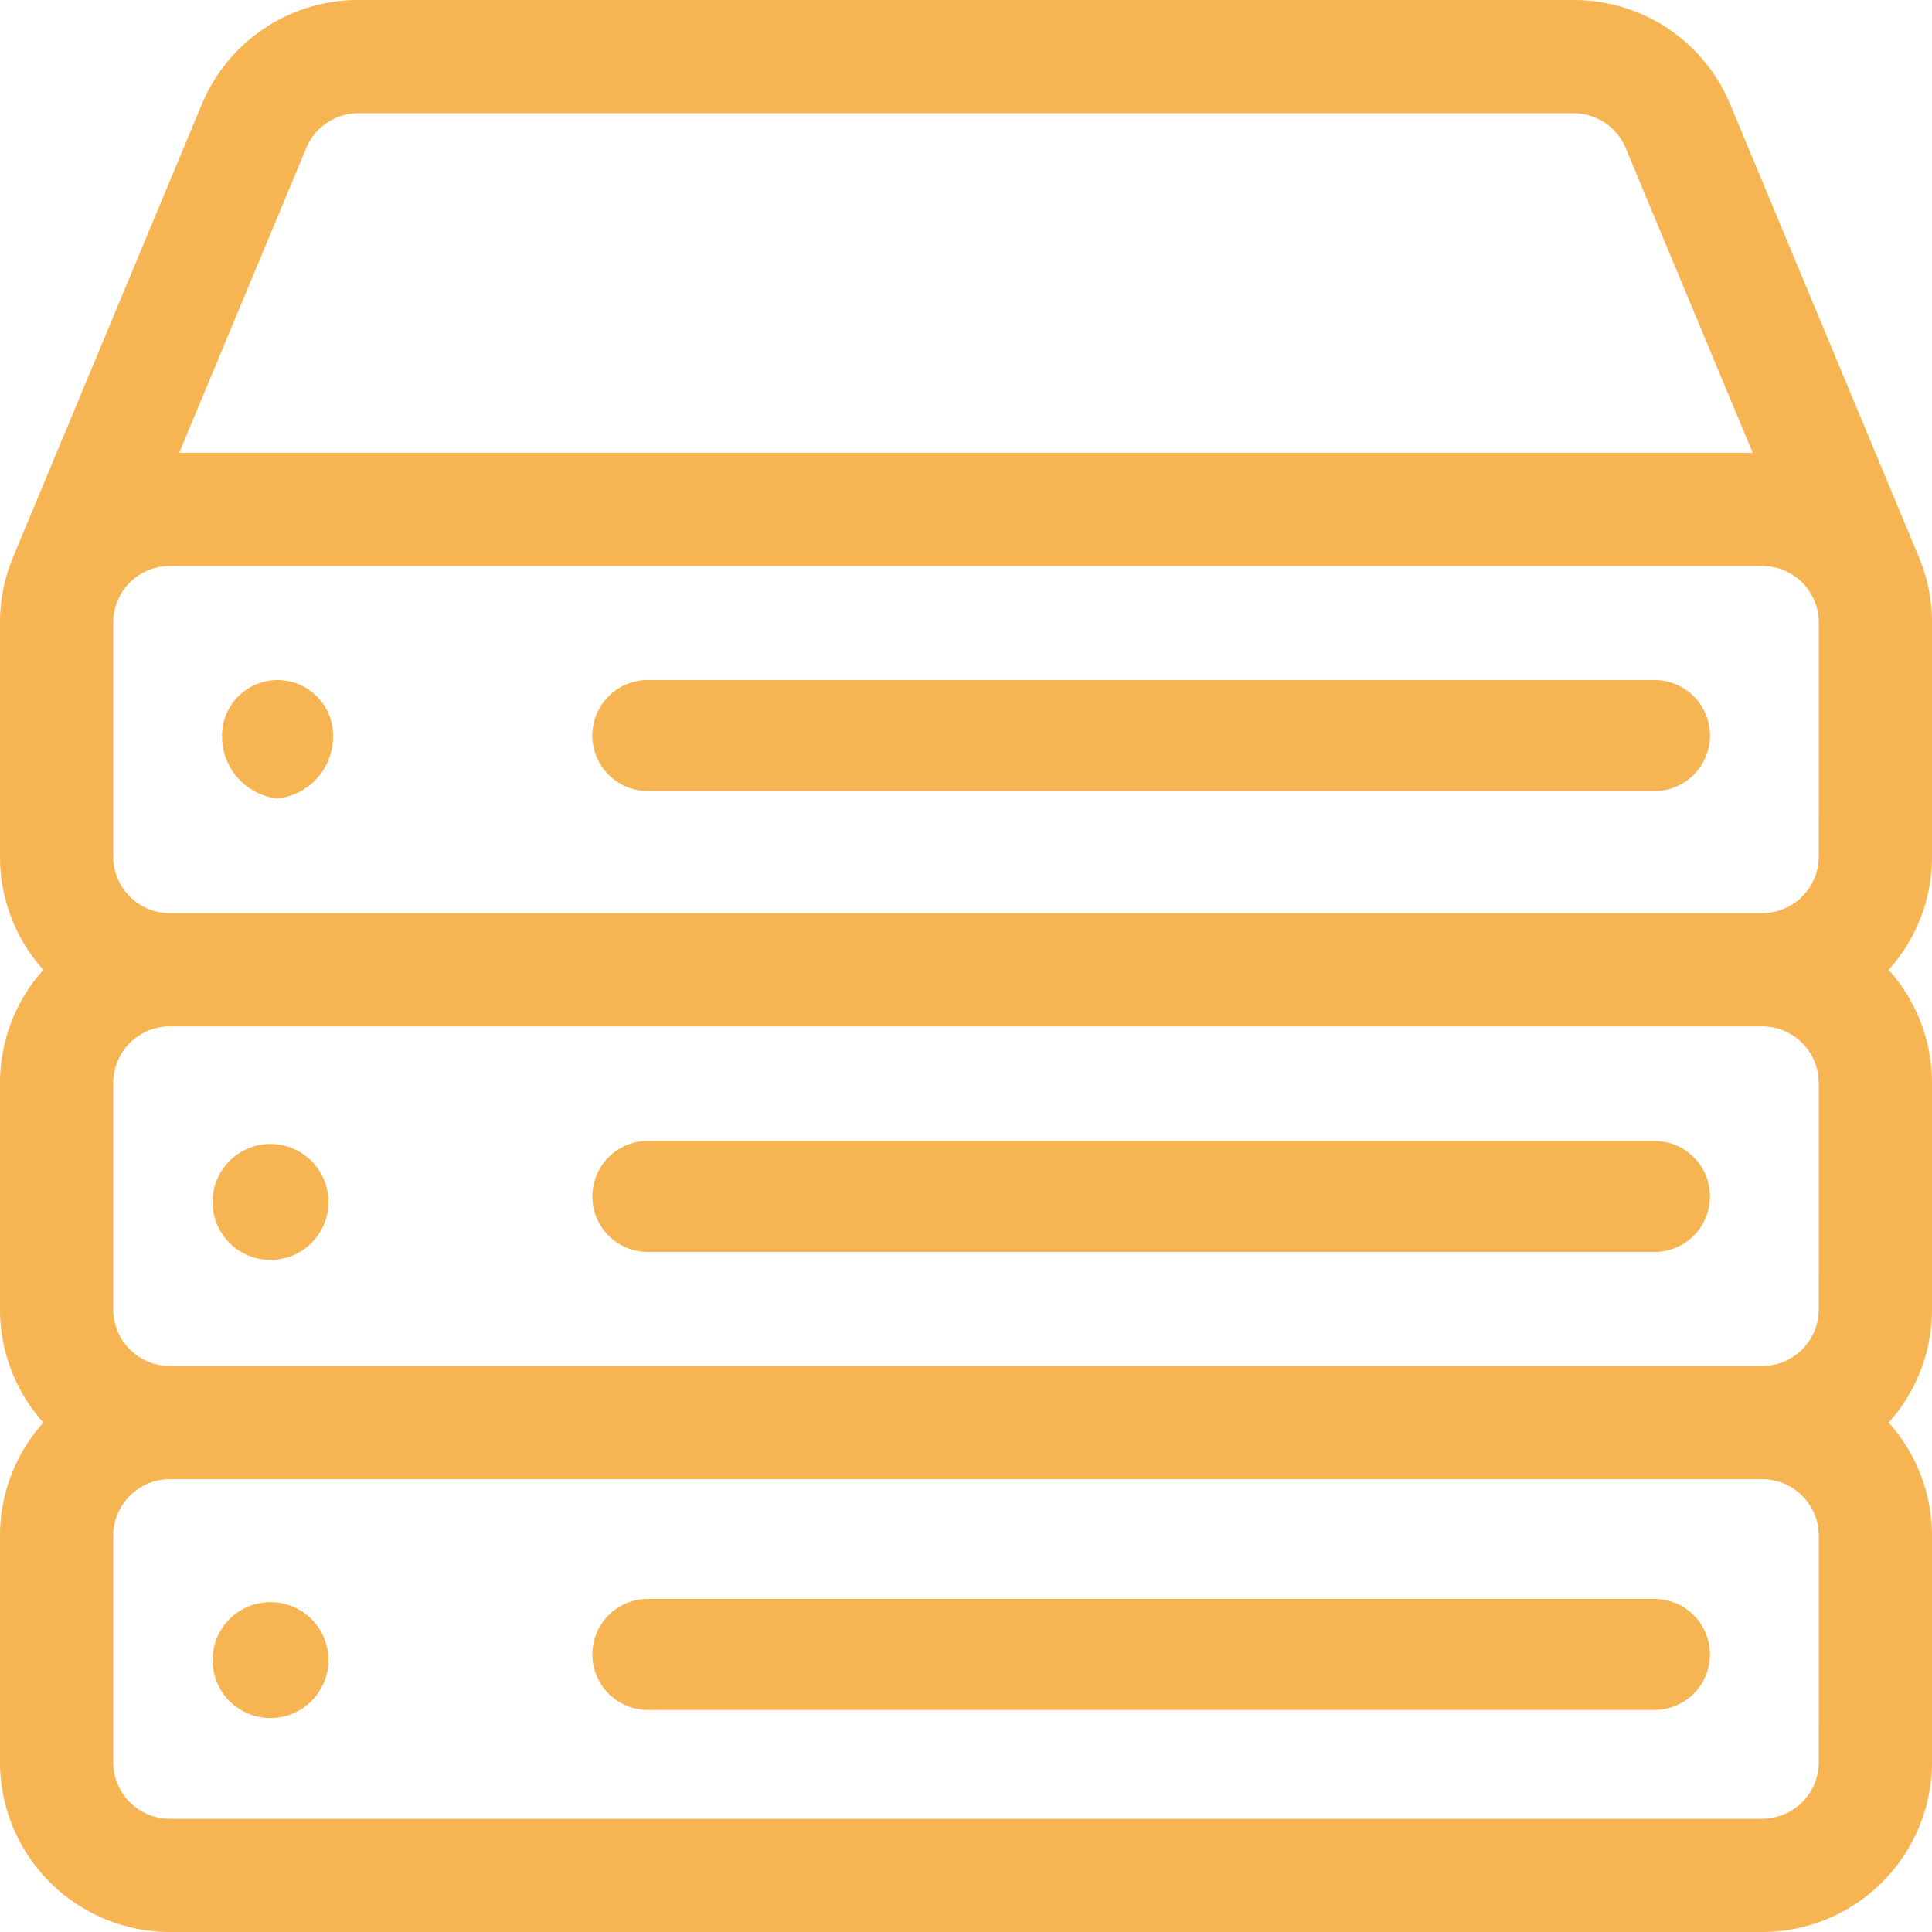 <svg xmlns="http://www.w3.org/2000/svg" width="100" height="100" viewBox="0 0 100 100"><defs><style>.a{fill:#f6b452;}</style></defs><g transform="translate(0)"><path class="a" d="M100,32.227a8.74,8.74,0,0,0-.674-3.379v0L89.558,5.408A8.766,8.766,0,0,0,81.446,0H18.554a8.766,8.766,0,0,0-8.113,5.408L.674,28.847A8.741,8.741,0,0,0,0,32.227V44.336A8.753,8.753,0,0,0,2.245,50.2,8.753,8.753,0,0,0,0,56.055V67.773a8.753,8.753,0,0,0,2.245,5.859A8.753,8.753,0,0,0,0,79.492V91.211A8.8,8.8,0,0,0,8.789,100H91.211A8.8,8.8,0,0,0,100,91.211V79.492a8.753,8.753,0,0,0-2.245-5.859A8.752,8.752,0,0,0,100,67.773V56.055A8.753,8.753,0,0,0,97.755,50.2,8.752,8.752,0,0,0,100,44.336ZM15.85,7.662a2.922,2.922,0,0,1,2.7-1.8H81.446a2.922,2.922,0,0,1,2.7,1.8l6.574,15.775H9.276Zm78.29,83.549a2.933,2.933,0,0,1-2.93,2.93H8.789a2.933,2.933,0,0,1-2.93-2.93V79.492a2.933,2.933,0,0,1,2.93-2.93H91.211a2.933,2.933,0,0,1,2.93,2.93Zm0-23.437a2.933,2.933,0,0,1-2.93,2.93H8.789a2.933,2.933,0,0,1-2.93-2.93V56.055a2.933,2.933,0,0,1,2.93-2.93H91.211a2.933,2.933,0,0,1,2.93,2.93Zm0-23.438a2.933,2.933,0,0,1-2.93,2.93H8.789a2.933,2.933,0,0,1-2.93-2.93V32.227a2.925,2.925,0,0,1,2.93-2.93H91.211a2.925,2.925,0,0,1,2.93,2.93Z" transform="translate(0)"/></g><g transform="translate(30.659 82.76)"><path class="a" d="M204.975,422h-52.1a2.873,2.873,0,1,0,0,5.746h52.1a2.873,2.873,0,1,0,0-5.746Z" transform="translate(-150 -422)"/></g><g transform="translate(30.659 35.198)"><path class="a" d="M204.975,180h-52.1a2.873,2.873,0,1,0,0,5.746h52.1a2.873,2.873,0,1,0,0-5.746Z" transform="translate(-150 -180)"/></g><g transform="translate(11.493 35.201)"><path class="a" d="M62.873,180A2.873,2.873,0,0,0,60,182.873a3.226,3.226,0,0,0,2.873,3.256,3.226,3.226,0,0,0,2.873-3.256A2.873,2.873,0,0,0,62.873,180Z" transform="translate(-60 -180)"/></g><g transform="translate(30.659 59.055)"><path class="a" d="M204.975,302h-52.1a2.873,2.873,0,1,0,0,5.747h52.1a2.873,2.873,0,0,0,0-5.747Z" transform="translate(-150 -302)"/></g><g transform="translate(11 59.213)"><g transform="translate(0 0)"><circle class="a" cx="3" cy="3" r="3"/></g></g><g transform="translate(11 82.926)"><g transform="translate(0 0)"><circle class="a" cx="3" cy="3" r="3"/></g></g></svg>